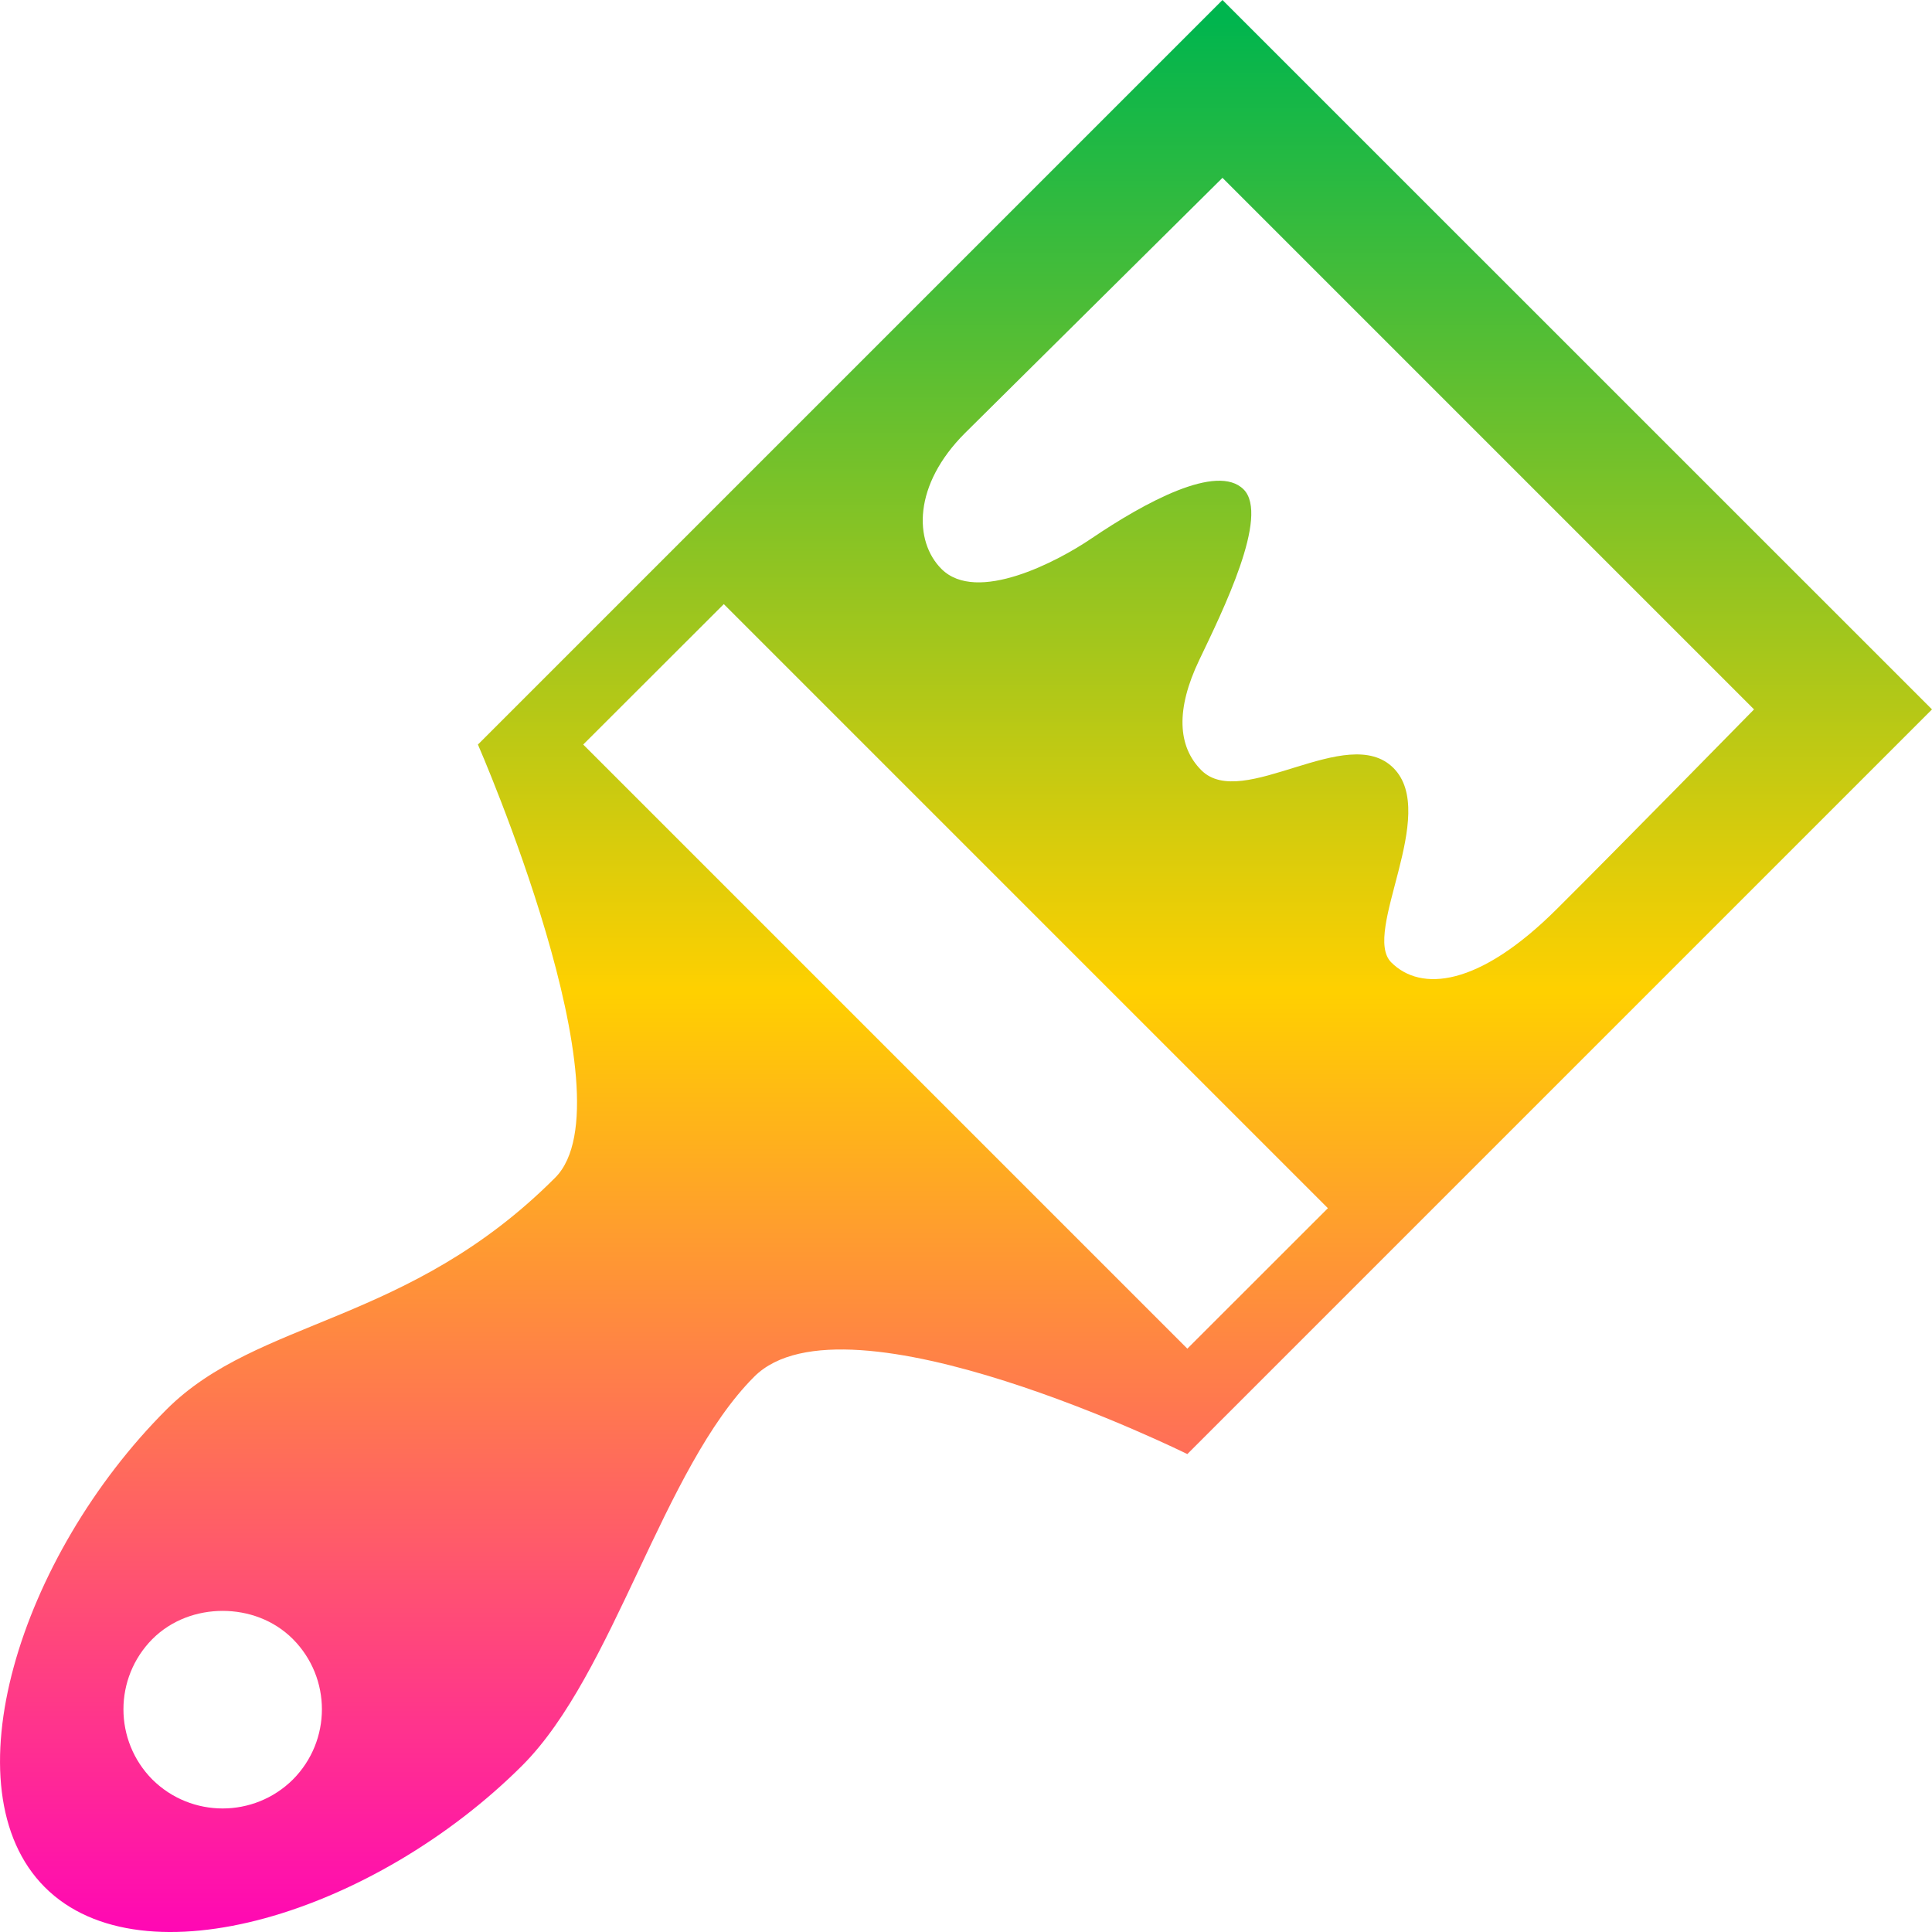 <svg xmlns="http://www.w3.org/2000/svg" xmlns:xlink="http://www.w3.org/1999/xlink" width="64" height="64" viewBox="0 0 64 64" version="1.1"><defs><linearGradient id="linear0" x1="0%" x2="0%" y1="0%" y2="100%"><stop offset="0%" style="stop-color:#00b54e; stop-opacity:1"/><stop offset="50%" style="stop-color:#ffd000; stop-opacity:1"/><stop offset="100%" style="stop-color:#ff00bb; stop-opacity:1"/></linearGradient></defs><g id="surface1"><path style=" stroke:none;fill-rule:nonzero;fill:url(#linear0);" d="M 40.496 0 L 15.832 24.664 C 15.832 24.664 20.969 36.434 18.391 39.012 C 13.523 43.891 8.551 43.656 5.516 46.691 C 0.641 51.566 -1.758 59.27 1.484 62.516 C 4.73 65.766 12.43 63.348 17.305 58.48 C 20.34 55.438 21.949 48.641 24.984 45.605 C 28.016 42.57 39.332 48.168 39.332 48.168 L 64 23.5 Z M 40.496 5.891 L 58.105 23.5 C 58.105 23.5 53.434 28.262 51.59 30.094 C 48.973 32.711 47.059 32.855 46.086 31.879 C 45.102 30.898 47.68 26.965 46.16 25.441 C 44.637 23.914 41.156 26.875 39.797 25.516 C 39.004 24.723 38.949 23.492 39.723 21.871 C 40.496 20.254 42.066 17.078 41.195 16.211 C 40.32 15.336 37.93 16.637 36.152 17.84 C 35.027 18.605 32.352 20.012 31.188 18.848 C 30.27 17.93 30.246 16.066 31.965 14.348 Z M 23.977 20.012 L 43.988 40.023 L 39.332 44.676 L 19.32 24.664 Z M 7.375 53.363 C 8.211 53.363 9.062 53.656 9.703 54.297 C 10.984 55.586 10.984 57.66 9.703 58.949 C 8.414 60.227 6.336 60.227 5.047 58.949 C 3.77 57.66 3.77 55.586 5.047 54.297 C 5.688 53.656 6.543 53.363 7.375 53.363 Z M 7.375 53.363 "/></g></svg>

